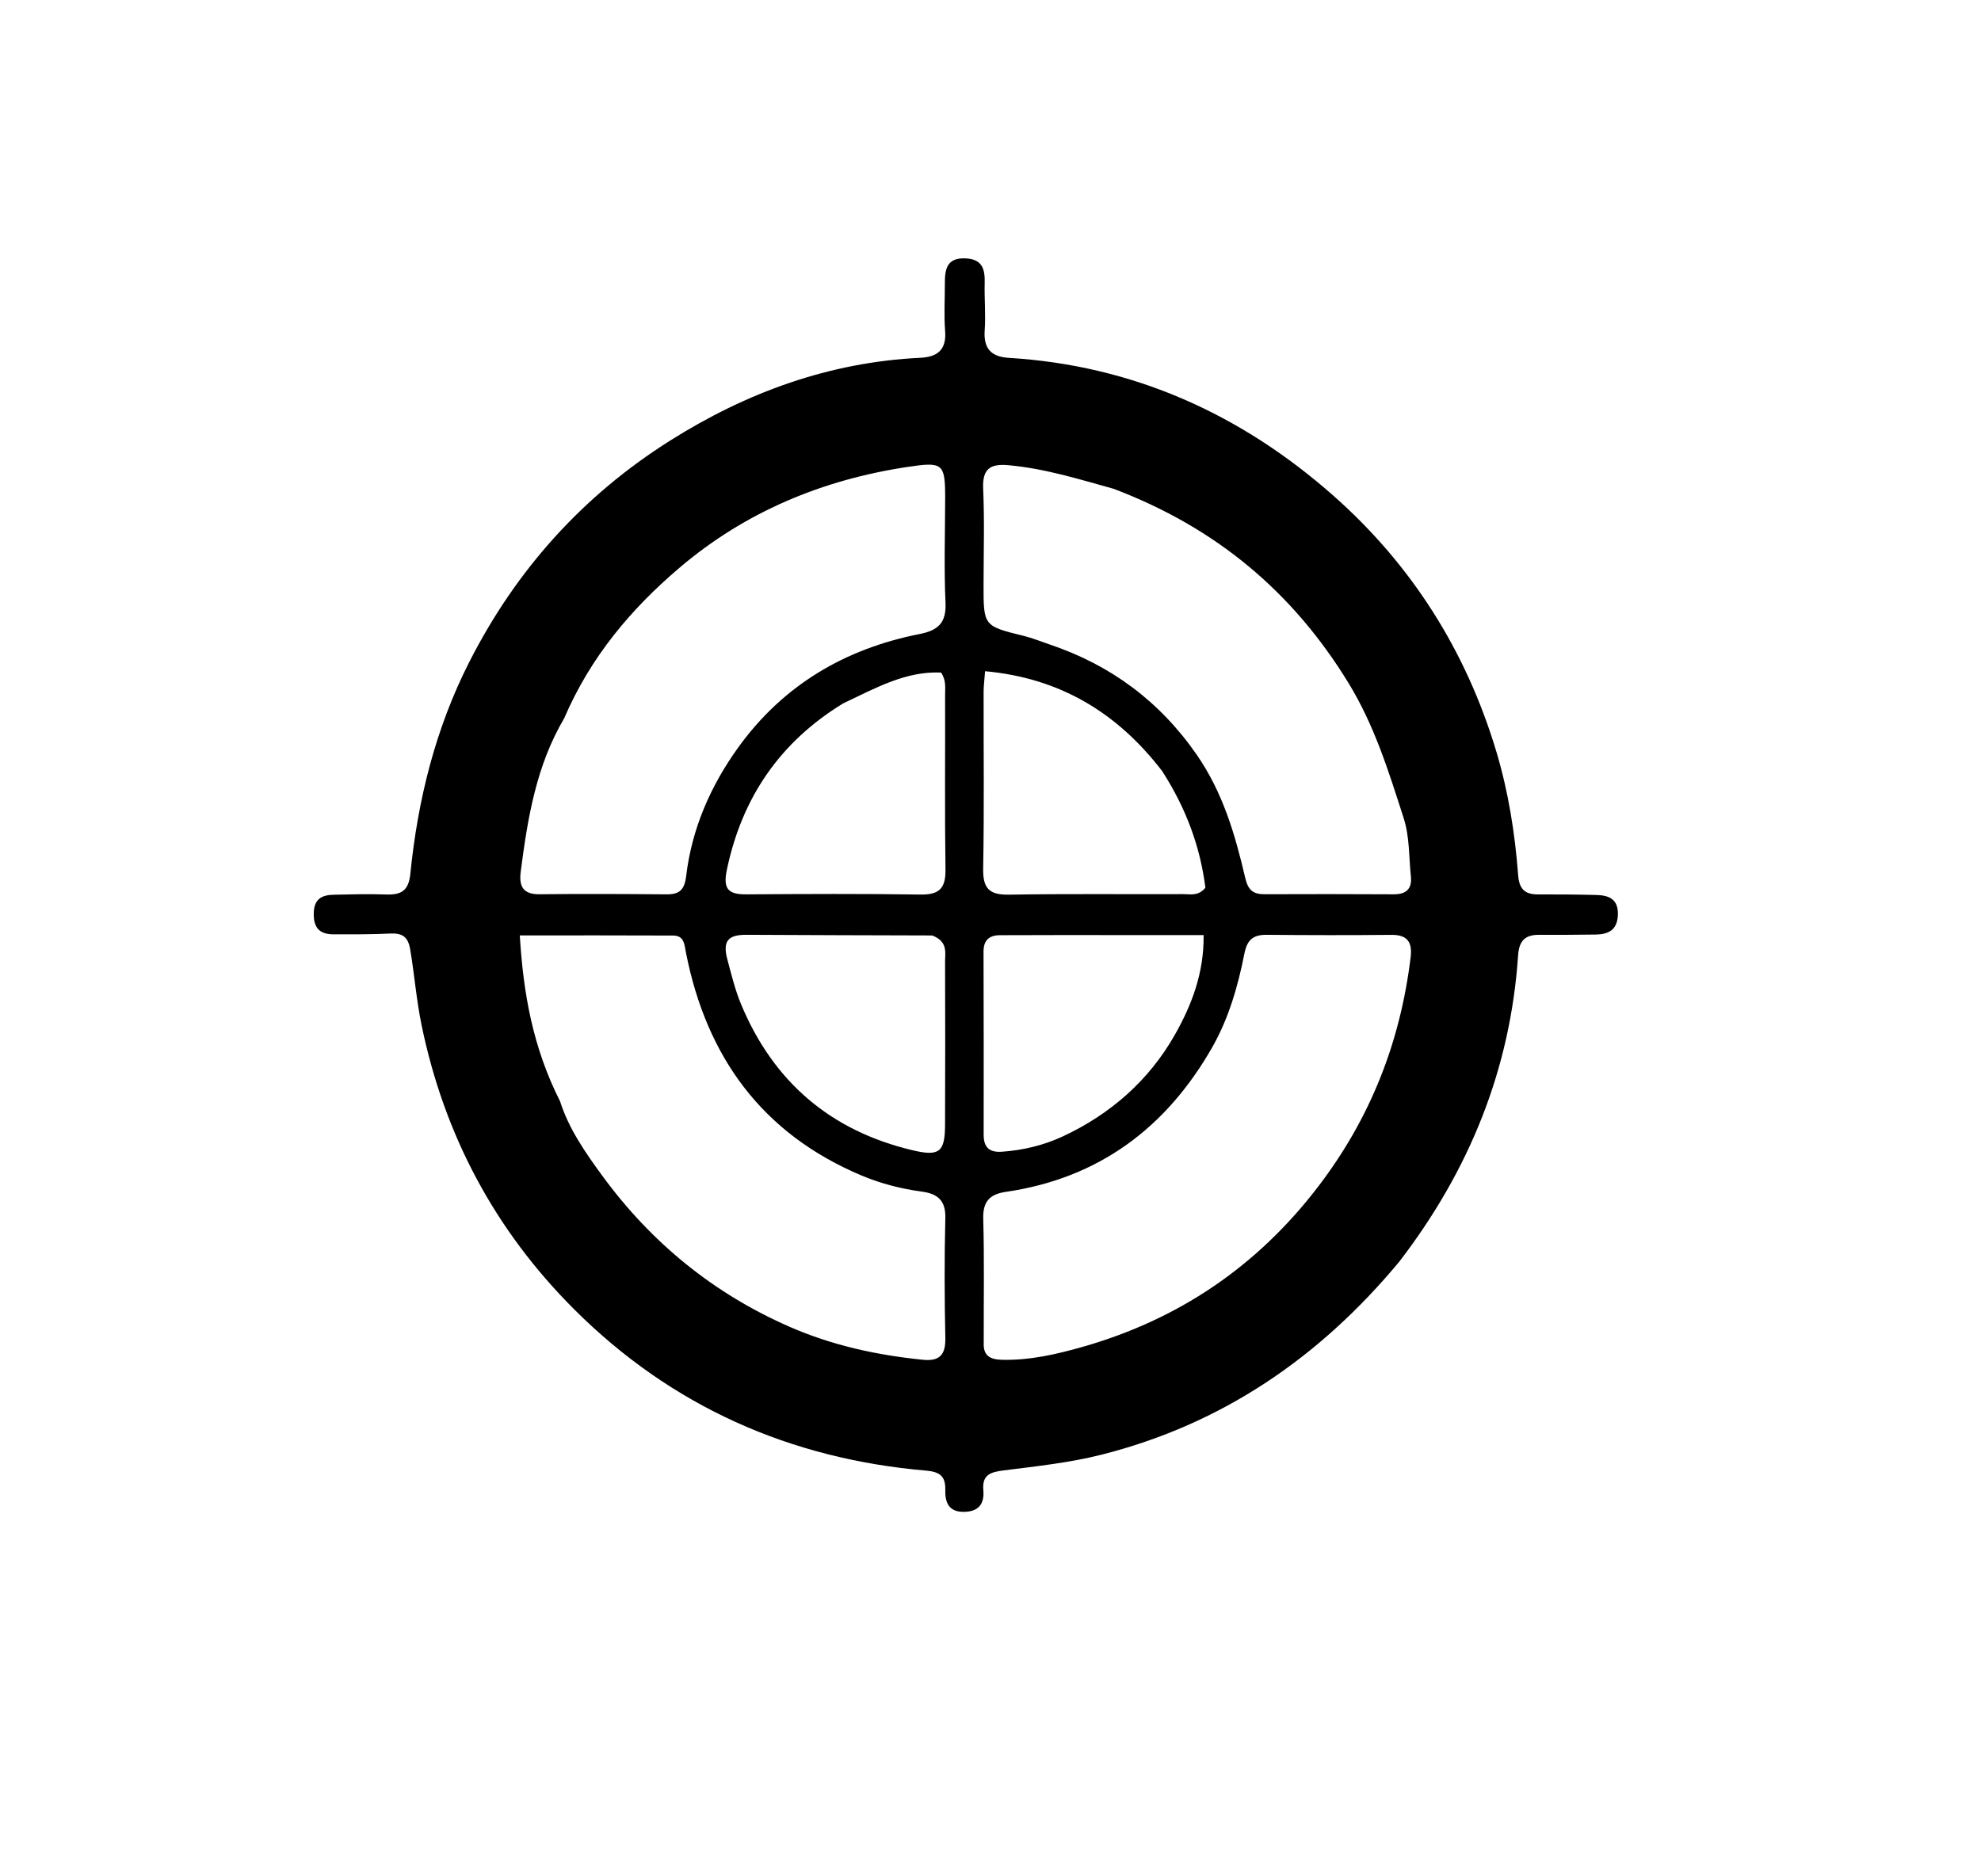 <?xml version="1.0" encoding="utf-8"?>
<svg version="1.1" id="Layer_1" x="0px" y="0px" width="100%" viewBox="0 0 437 414" enable-background="new 0 0 496 688" xmlns="http://www.w3.org/2000/svg">
  <defs/>
  <path fill="#000000" opacity="1" stroke="none" d="M 308.686 278.366 C 291.071 299.577 269.552 314.236 243.037 320.955 C 235.992 322.741 228.671 323.517 221.436 324.431 C 218.532 324.798 216.614 325.361 216.92 328.796 C 217.188 331.808 215.887 333.535 212.655 333.581 C 209.174 333.63 208.458 331.368 208.523 328.633 C 208.595 325.607 207.156 324.729 204.295 324.483 C 174.203 321.894 148.087 310.273 126.694 288.927 C 109.218 271.49 98.002 250.493 92.994 226.172 C 91.848 220.608 91.421 214.991 90.477 209.425 C 90.007 206.654 88.703 205.854 86.083 205.979 C 81.928 206.178 77.761 206.155 73.598 206.154 C 70.577 206.153 69.158 204.803 69.211 201.538 C 69.264 198.352 70.971 197.48 73.594 197.419 C 77.424 197.33 81.261 197.223 85.087 197.361 C 88.424 197.481 90.134 196.643 90.522 192.782 C 92.159 176.482 96.051 160.76 103.532 146.045 C 113.867 125.717 128.58 109.344 147.857 97.195 C 164.708 86.575 182.949 79.914 203.027 78.943 C 206.832 78.759 208.817 77.166 208.489 73.01 C 208.214 69.533 208.442 66.017 208.432 62.519 C 208.423 59.415 208.855 56.825 212.988 57.009 C 216.656 57.172 217.298 59.325 217.216 62.382 C 217.122 65.871 217.468 69.382 217.219 72.854 C 216.929 76.896 218.631 78.724 222.558 78.961 C 250.021 80.622 273.833 91.417 294.158 109.383 C 311.378 124.605 323.414 143.584 330.075 165.795 C 332.759 174.744 334.2 183.884 334.901 193.152 C 335.124 196.096 336.352 197.353 339.224 197.345 C 343.555 197.332 347.887 197.362 352.216 197.476 C 355.006 197.549 357.024 198.437 356.895 201.884 C 356.769 205.228 354.804 206.157 351.993 206.201 C 347.83 206.267 343.664 206.272 339.5 206.26 C 336.457 206.251 335.104 207.565 334.89 210.757 C 333.202 235.872 324.168 258.189 308.686 278.366 M 245.659 107.849 C 237.989 105.723 230.39 103.344 222.384 102.638 C 218.33 102.28 216.689 103.542 216.881 107.847 C 217.191 114.829 216.981 121.834 216.969 128.83 C 216.953 138.152 216.951 138.122 225.847 140.306 C 227.775 140.78 229.63 141.551 231.518 142.186 C 245.017 146.724 255.825 154.737 263.987 166.515 C 269.717 174.784 272.47 184.119 274.683 193.67 C 275.306 196.36 276.388 197.317 278.959 197.306 C 288.452 197.264 297.946 197.274 307.439 197.323 C 310.177 197.337 311.519 196.141 311.236 193.389 C 310.794 189.103 310.957 184.608 309.665 180.586 C 306.373 170.338 303.216 160.081 297.465 150.689 C 285.186 130.633 268.314 116.444 245.659 107.849 M 124.445 158.505 C 118.296 168.926 116.387 180.545 114.874 192.282 C 114.459 195.509 115.317 197.357 119.044 197.314 C 128.373 197.204 137.704 197.249 147.033 197.332 C 149.903 197.357 151.004 196.319 151.363 193.302 C 152.606 182.879 156.719 173.453 162.801 164.991 C 172.691 151.232 186.327 143.16 202.823 139.902 C 206.905 139.096 208.781 137.482 208.575 132.993 C 208.223 125.346 208.484 117.67 208.498 110.006 C 208.512 102.21 208.02 101.846 200.184 103.027 C 181.354 105.865 164.313 112.978 149.828 125.327 C 139.271 134.326 130.316 144.842 124.445 158.505 M 217.005 296.301 C 216.885 299.14 218.404 299.966 221.047 300.03 C 227.117 300.177 233.031 298.818 238.687 297.214 C 259.887 291.201 277.27 279.494 290.795 261.799 C 302.314 246.729 308.889 229.949 311.173 211.286 C 311.577 207.987 310.572 206.237 306.944 206.271 C 297.785 206.359 288.624 206.349 279.465 206.26 C 276.47 206.231 275.12 207.304 274.505 210.419 C 273.092 217.583 271.053 224.683 267.434 231.041 C 257.325 248.796 242.419 259.985 221.889 262.976 C 218.328 263.495 216.788 265.095 216.898 268.924 C 217.15 277.743 216.985 286.575 217.005 296.301 M 123.54 242.977 C 125.482 249.099 129.167 254.363 132.84 259.389 C 143.615 274.13 157.361 285.398 174.233 292.768 C 183.631 296.874 193.433 298.993 203.558 300.023 C 207.23 300.396 208.616 298.969 208.536 295.234 C 208.348 286.409 208.316 277.573 208.536 268.749 C 208.633 264.854 206.818 263.389 203.36 262.921 C 198.739 262.296 194.231 261.135 189.938 259.319 C 168.074 250.071 155.863 233.164 151.336 210.279 C 150.959 208.372 150.963 206.432 148.476 206.419 C 137.385 206.362 126.293 206.394 114.663 206.394 C 115.434 219.216 117.565 231.152 123.54 242.977 M 256.355 170.116 C 246.521 157.321 233.901 149.601 217.303 148.099 C 217.159 150.057 216.983 151.358 216.981 152.659 C 216.96 165.64 217.122 178.623 216.882 191.599 C 216.802 195.936 218.14 197.479 222.542 197.403 C 235.353 197.182 248.169 197.337 260.983 197.284 C 262.562 197.278 264.351 197.781 265.907 195.87 C 264.777 186.961 261.745 178.488 256.355 170.116 M 185.978 155.21 C 172.069 163.72 163.661 175.98 160.333 191.961 C 159.448 196.213 160.713 197.362 164.665 197.334 C 177.476 197.245 190.29 197.183 203.099 197.376 C 207.25 197.439 208.626 195.946 208.568 191.857 C 208.387 179.048 208.523 166.235 208.483 153.423 C 208.478 151.804 208.766 150.084 207.589 148.396 C 199.889 148.047 193.329 151.717 185.978 155.21 M 233.105 206.315 C 228.944 206.323 224.783 206.323 220.622 206.344 C 218.219 206.356 216.954 207.436 216.963 209.991 C 217.007 223.463 217.009 236.935 216.993 250.407 C 216.99 253.17 218.262 254.312 221.013 254.121 C 225.696 253.797 230.247 252.696 234.429 250.75 C 244.932 245.862 253.443 238.406 259.145 228.356 C 262.845 221.835 265.625 214.703 265.511 206.319 C 254.675 206.319 244.39 206.319 233.105 206.315 M 205.631 206.401 C 191.996 206.358 178.361 206.339 164.726 206.258 C 160.875 206.235 159.293 207.38 160.447 211.672 C 161.35 215.037 162.155 218.417 163.495 221.627 C 170.641 238.748 183.259 249.513 201.306 253.797 C 207.262 255.21 208.454 254.179 208.473 248.154 C 208.51 236.18 208.533 224.207 208.478 212.234 C 208.468 210.197 209.169 207.76 205.631 206.401 Z"/>
</svg>